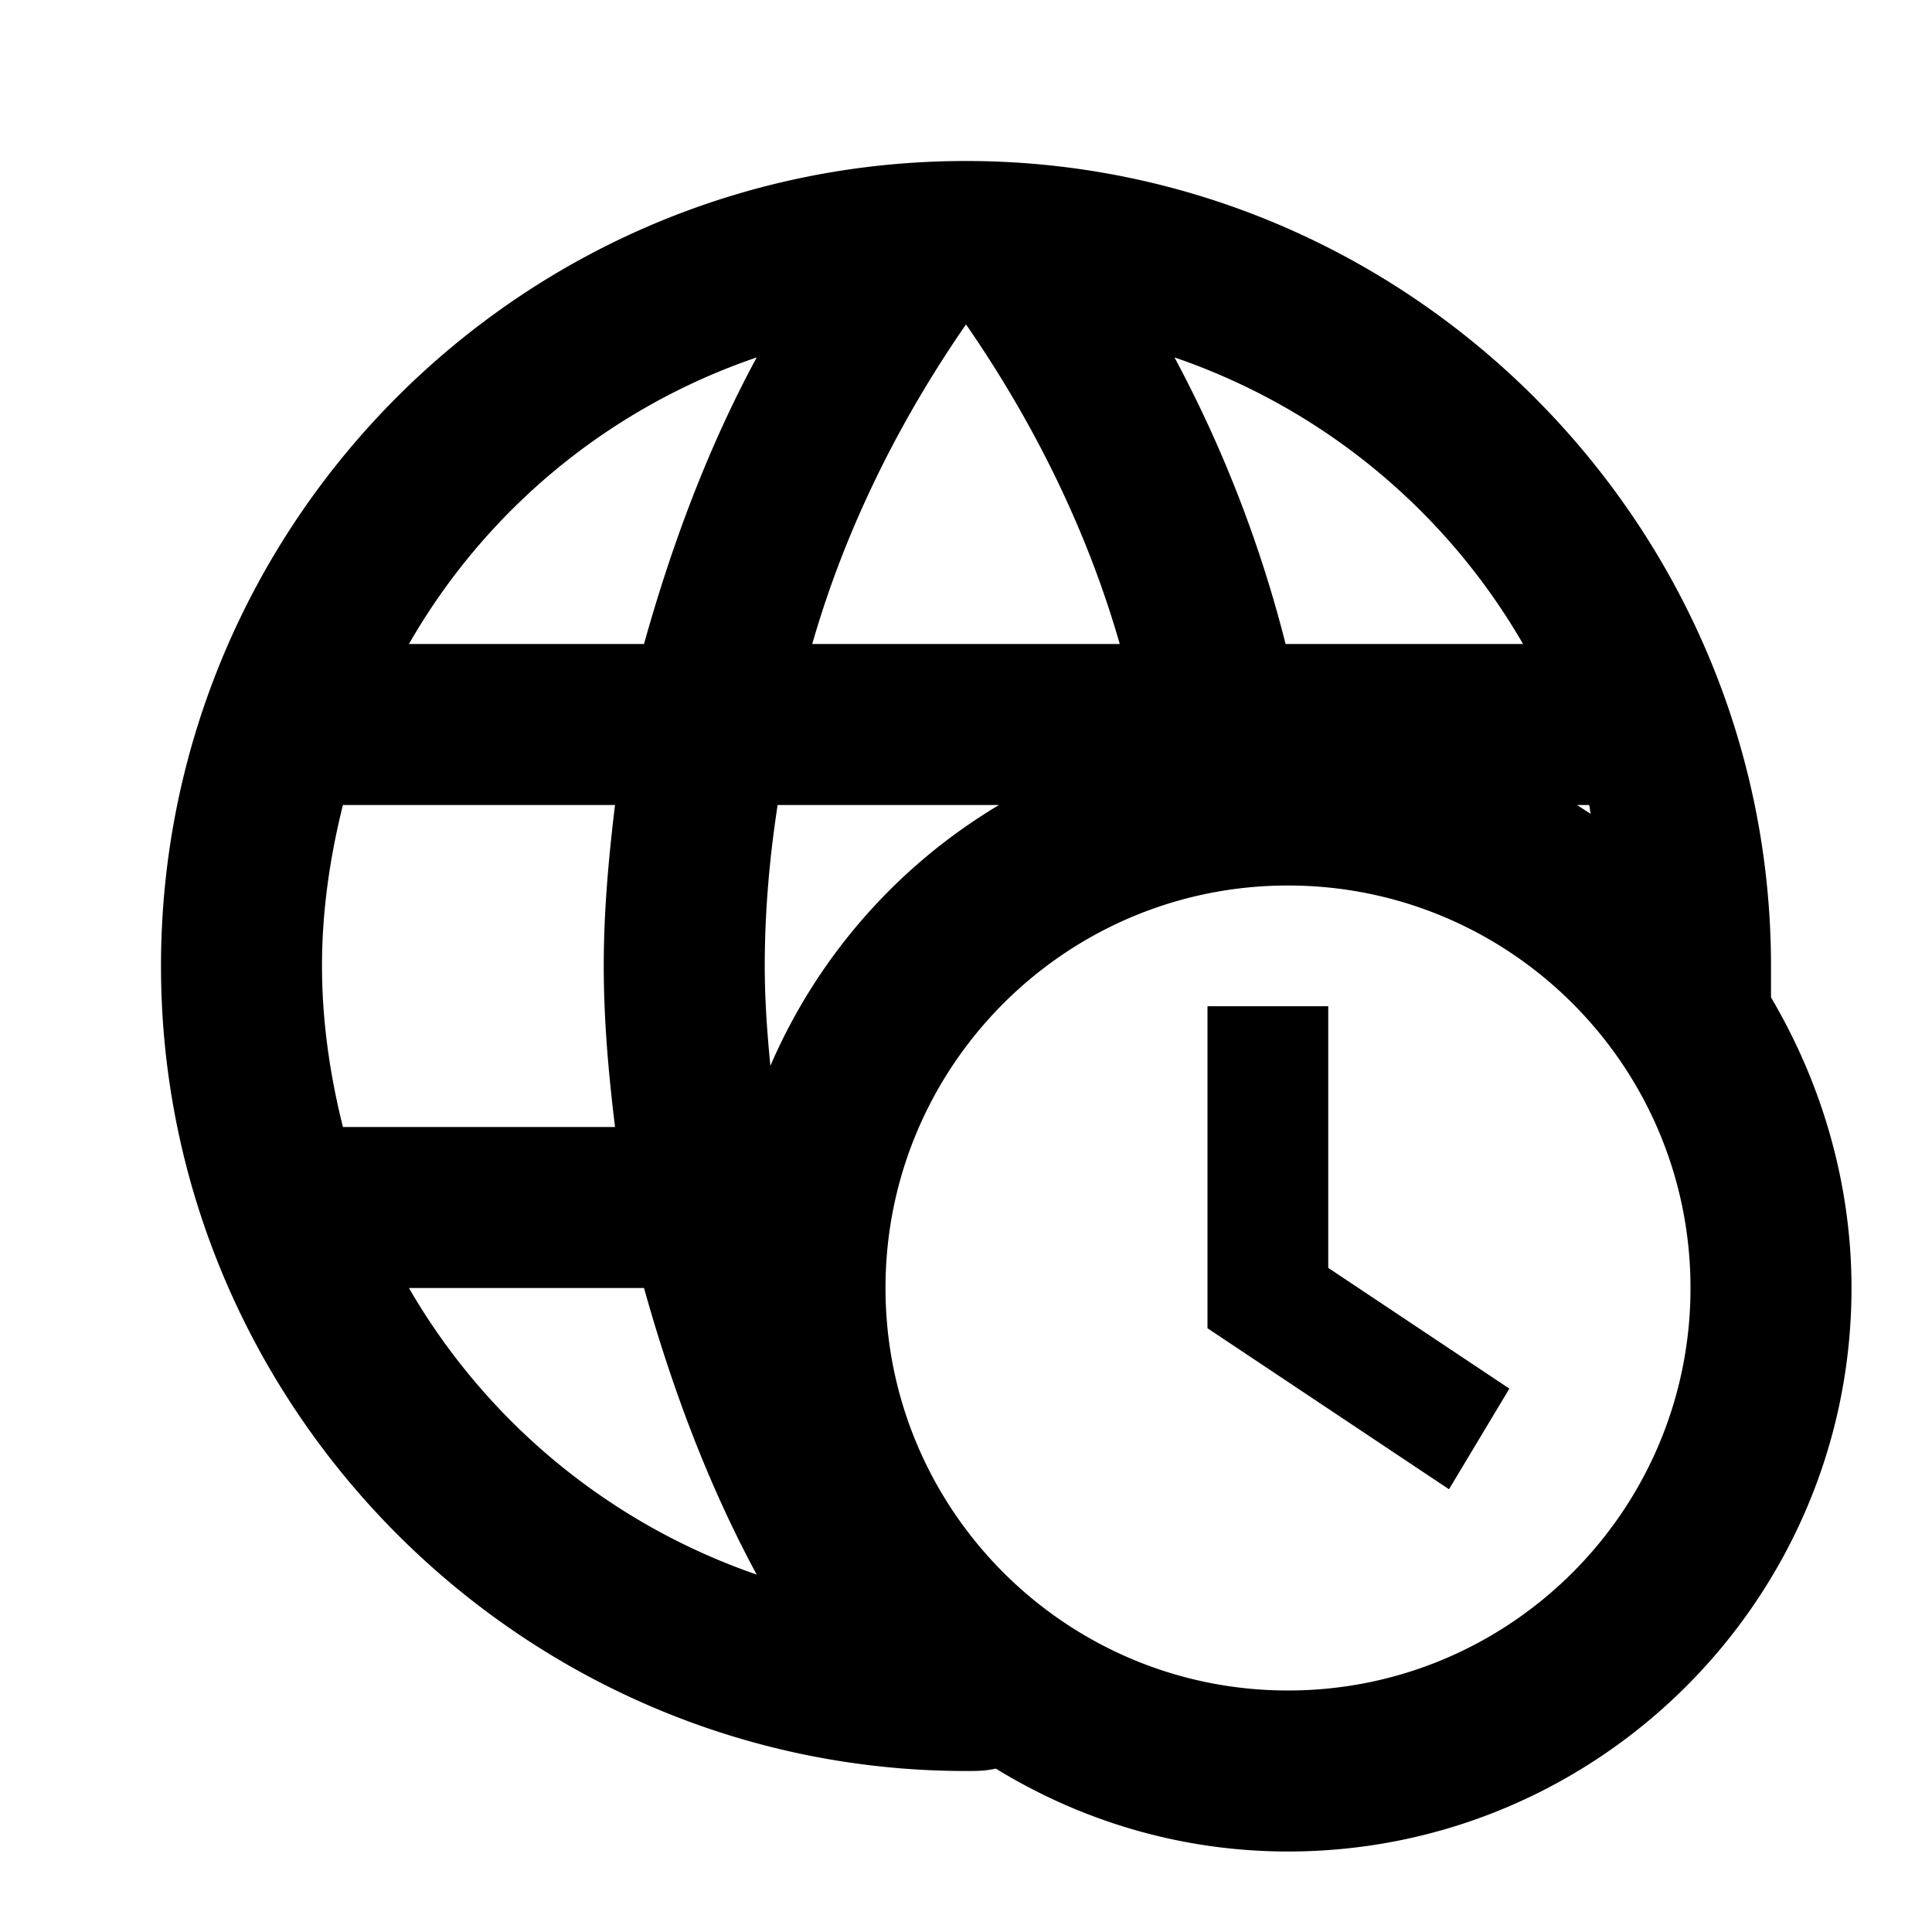 <svg xmlns="http://www.w3.org/2000/svg" viewBox="0 0 24 24"><path d="M15 12.5v4l3 2 .75-1.25-2.25-1.5V12.5H15m7-.11V12c0-5.5-4.5-10-10-10C6.47 2 2 6.5 2 12s4.5 10 10 10c.13 0 .24 0 .37-.03 1.06.65 2.3 1.03 3.63 1.03 3.86 0 7-3.14 7-7 0-1.32-.38-2.56-1-3.61m-2.24-2.28-.17-.11h.15c.01.03.01.07.02.11M18.92 8h-2.95a15.65 15.65 0 0 0-1.38-3.56c1.84.63 3.37 1.9 4.33 3.56M12 4.03c.83 1.2 1.5 2.54 1.91 3.97h-3.82c.41-1.43 1.08-2.77 1.91-3.97M9.66 10h2.75a7 7 0 0 0-2.84 3.24c-.04-.41-.07-.82-.07-1.24 0-.68.06-1.35.16-2M9.4 4.44C8.8 5.55 8.35 6.75 8 8H5.08A7.923 7.923 0 0 1 9.4 4.44M4.26 14C4.1 13.36 4 12.69 4 12s.1-1.36.26-2h3.38c-.08.66-.14 1.32-.14 2s.06 1.34.14 2H4.26m.82 2H8c.35 1.25.8 2.45 1.4 3.56A8.008 8.008 0 0 1 5.08 16M16 21c-2.76 0-5-2.24-5-5s2.24-5 5-5 5 2.24 5 5-2.24 5-5 5Z"/></svg>
